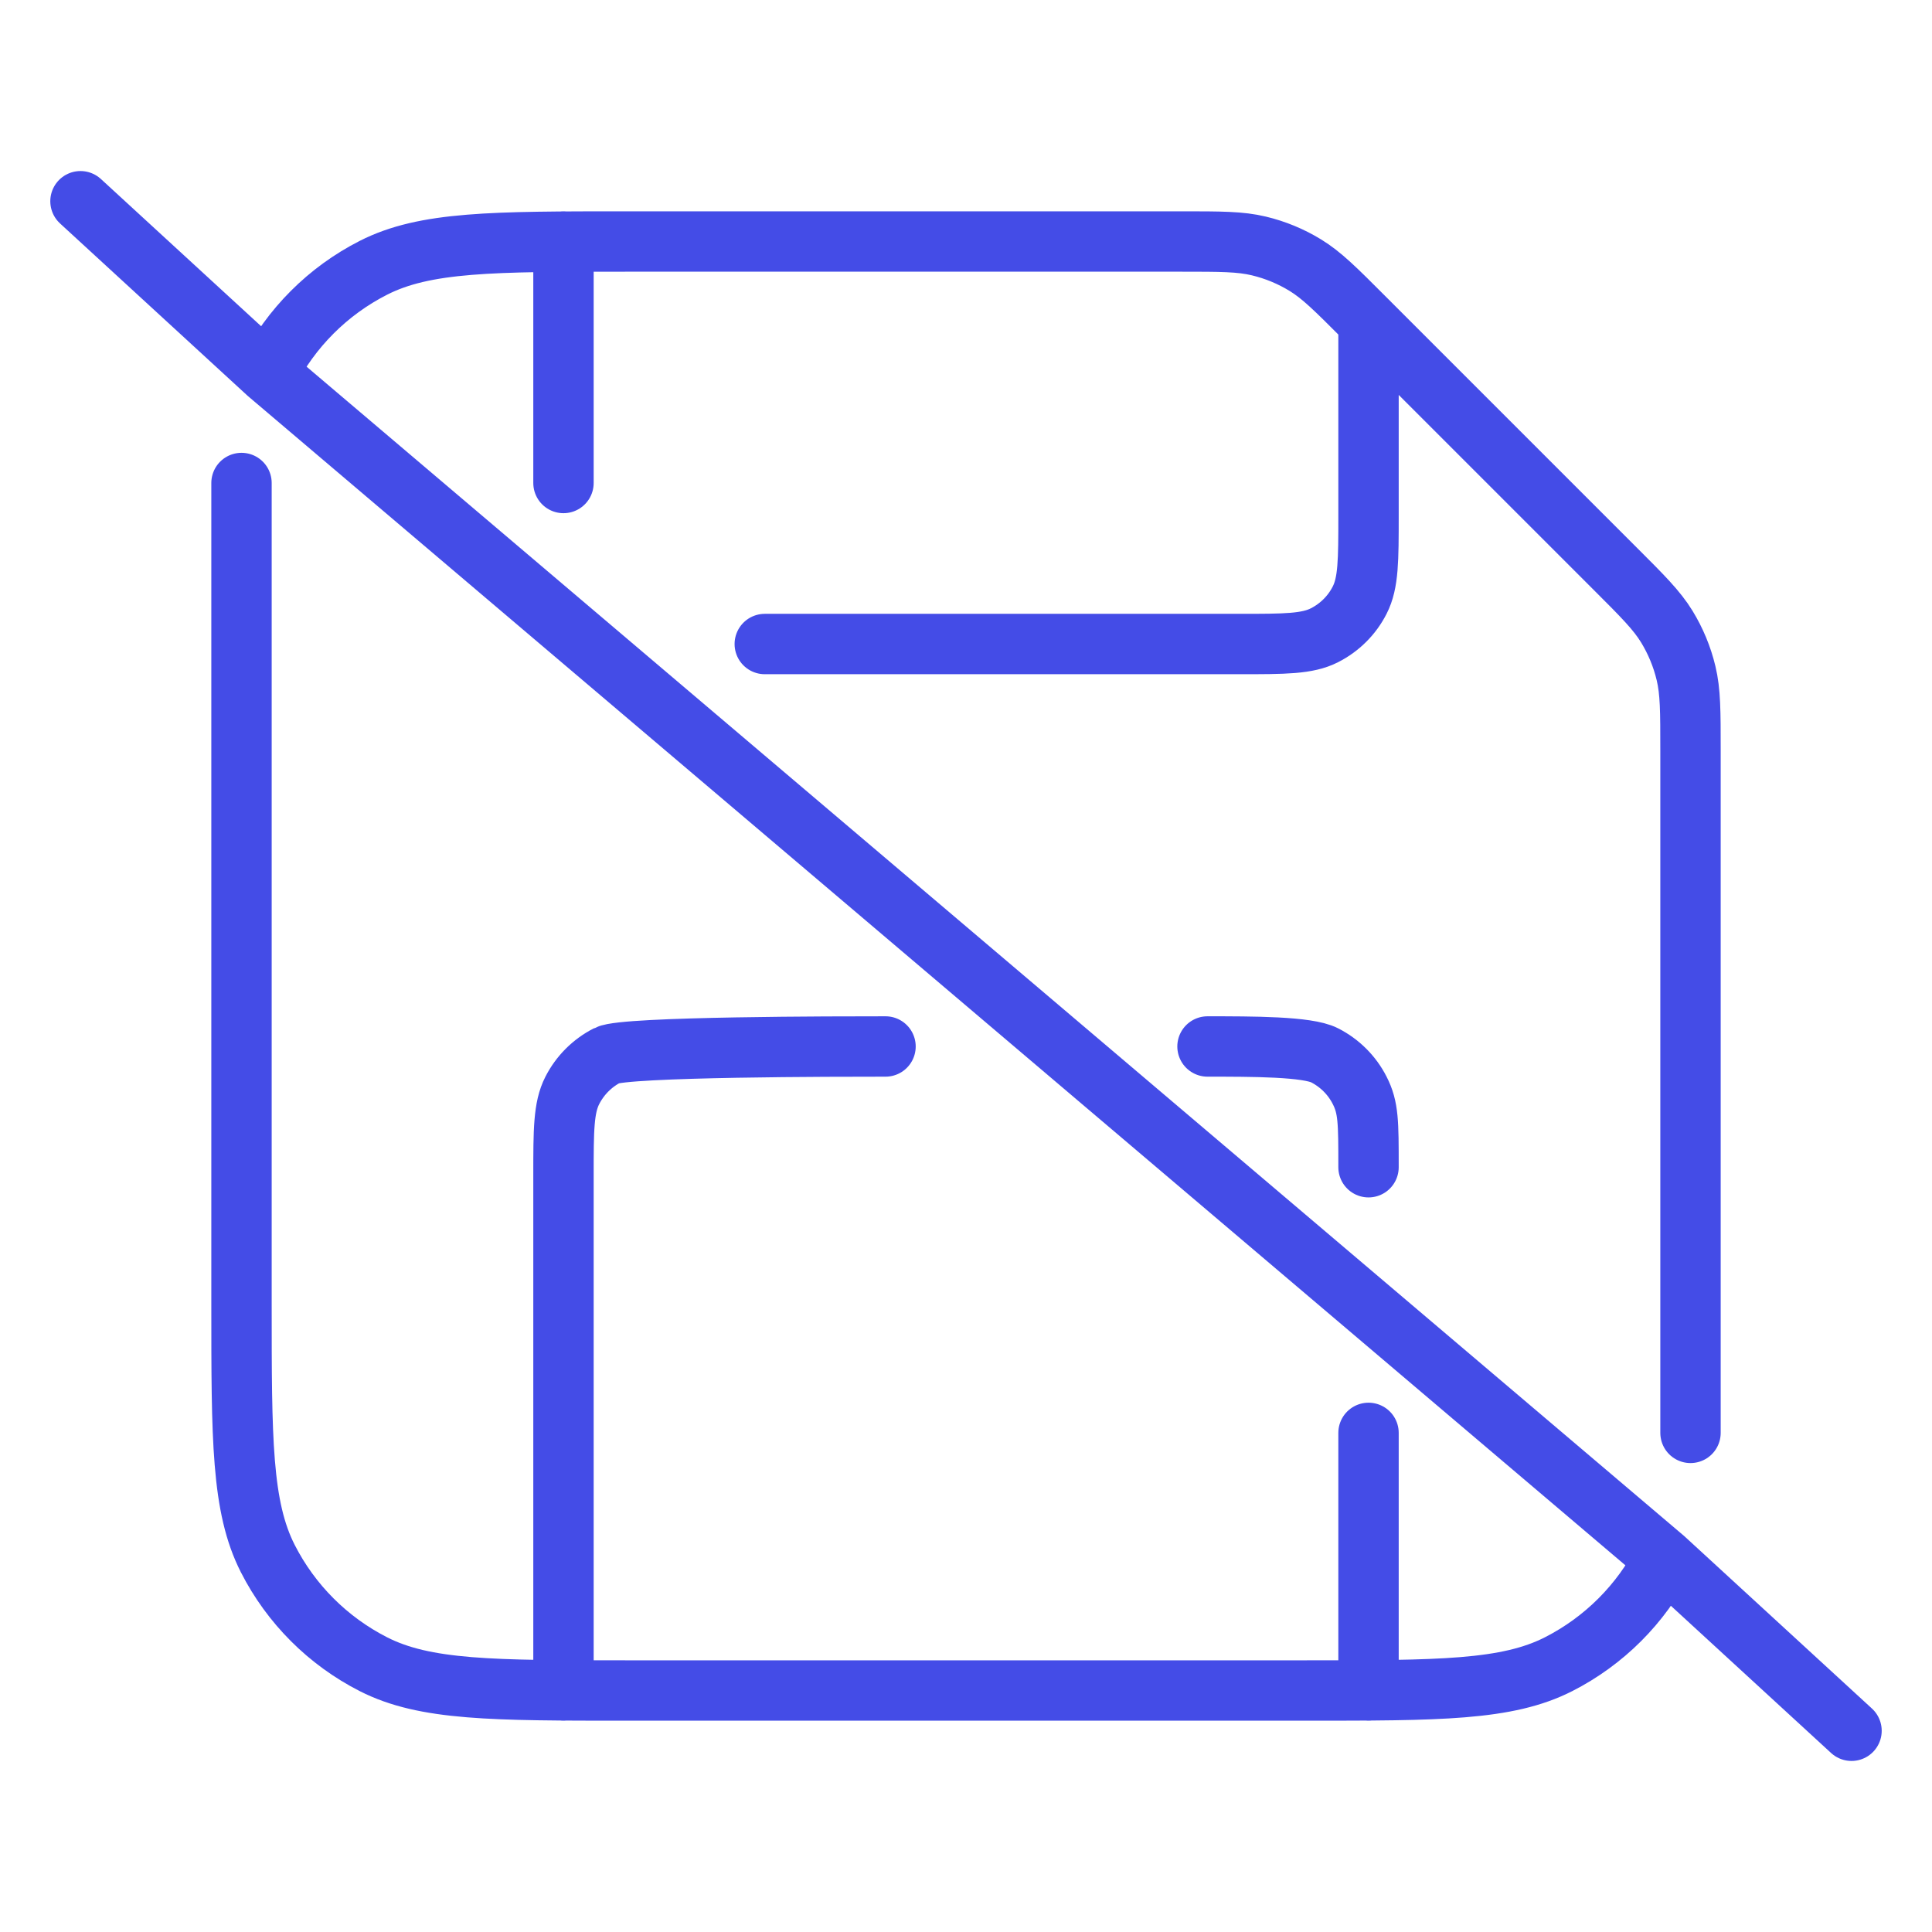 <svg width="32" height="32" viewBox="0 0 32 32" fill="none" xmlns="http://www.w3.org/2000/svg">
<path d="M12.667 10.667H20.533C21.28 10.667 21.654 10.667 21.939 10.521C22.19 10.393 22.394 10.19 22.521 9.939C22.667 9.653 22.667 9.28 22.667 8.533V5.333M9.333 8V4M14.667 17.333C13.92 17.333 10.347 17.333 10.061 17.479C9.81 17.607 9.607 17.81 9.479 18.061C9.333 18.346 9.333 18.72 9.333 19.467V28M20 17.333C20.747 17.333 21.654 17.333 21.939 17.479C22.19 17.607 22.394 17.81 22.521 18.061C22.667 18.346 22.667 18.587 22.667 19.333M22.667 28V23.733M28 23.733V12.434C28 11.782 28 11.456 27.926 11.149C27.861 10.877 27.753 10.617 27.607 10.378C27.442 10.109 27.212 9.878 26.75 9.417L22.583 5.25C22.122 4.788 21.891 4.558 21.622 4.393C21.384 4.247 21.123 4.139 20.851 4.074C20.544 4 20.218 4 19.566 4H10.4C8.16 4 7.04 4 6.184 4.436C5.431 4.819 4.82 5.431 4.436 6.184M27.564 25.816C27.181 26.569 26.569 27.18 25.816 27.564C24.96 28 23.84 28 21.6 28H10.4C8.16 28 7.04 28 6.184 27.564C5.431 27.18 4.82 26.569 4.436 25.816C4 24.96 4 23.84 4 21.6V8M27.564 25.816L4.436 6.184M27.564 25.816L30.667 28.667M4.436 6.184L1.333 3.333" stroke="#444CE7" stroke-linecap="round" stroke-linejoin="round"/>
</svg>
